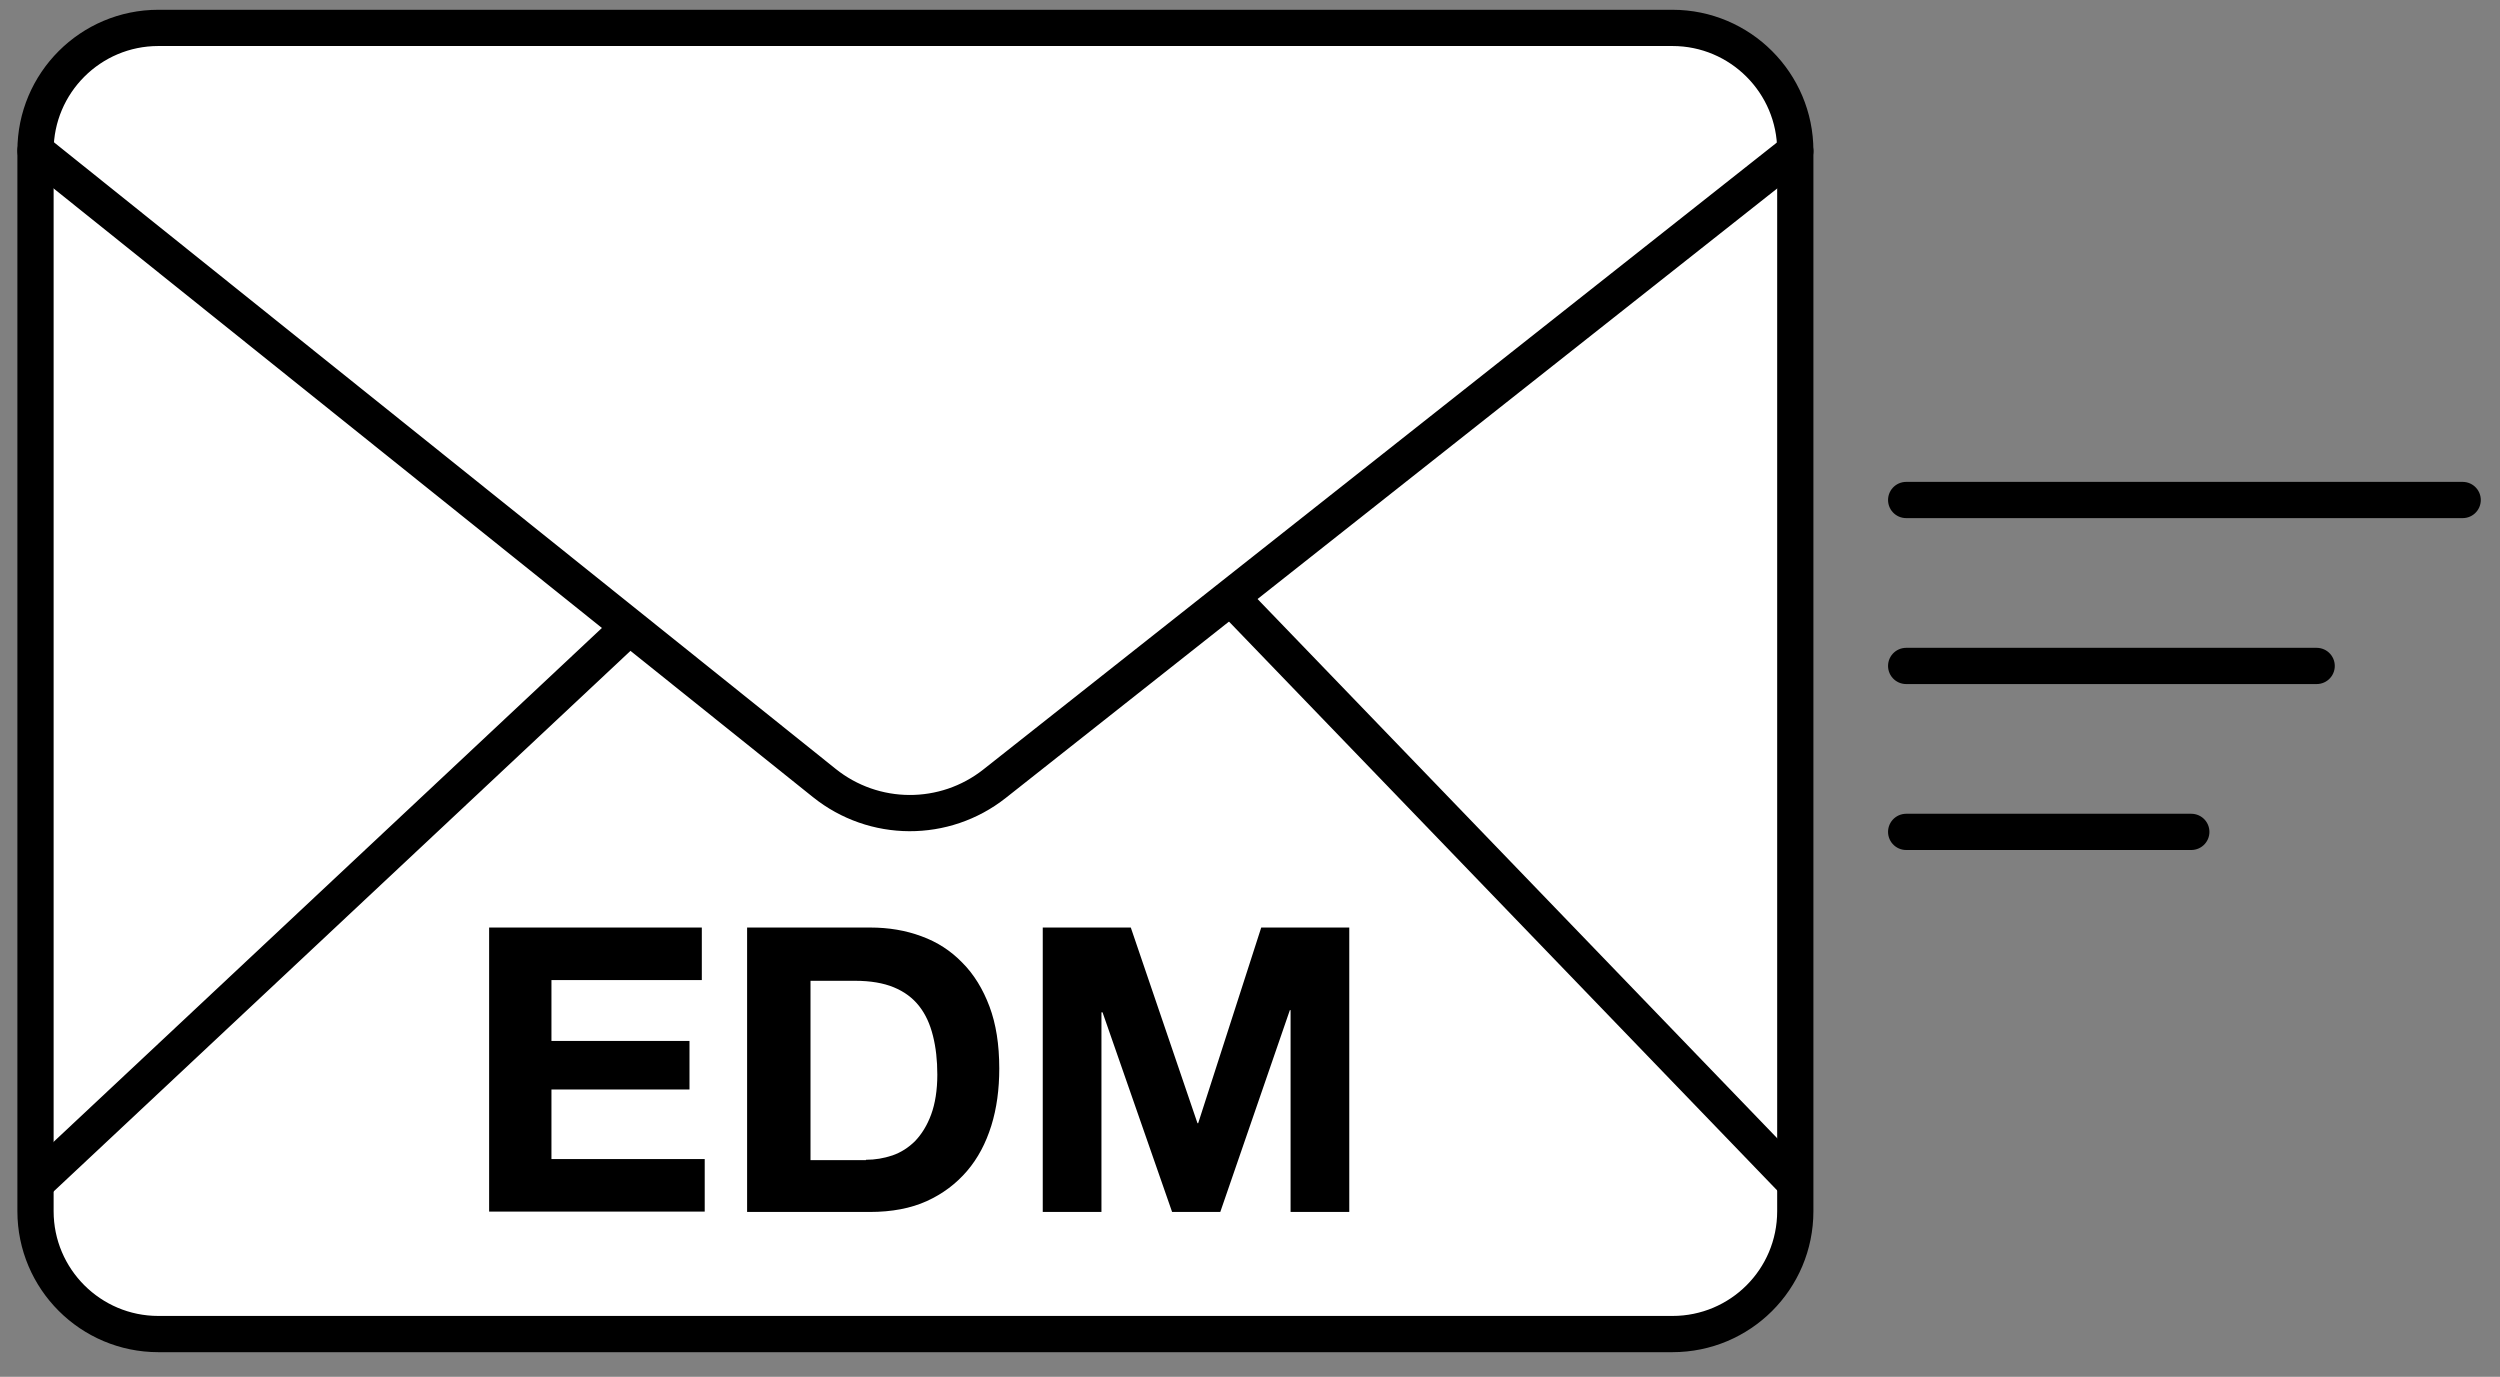 <svg width="69" height="38" viewBox="0 0 69 38" fill="none" xmlns="http://www.w3.org/2000/svg">
<rect x="0" y="0" width="69" height="38" fill="#808080" stroke="none"/>
<path d="M46.16 36.82H4.37C2.5 36.82 0.98 35.3 0.98 33.43V4.16C0.98 2.29 2.5 0.77 4.37 0.77H46.16C48.03 0.77 49.55 2.29 49.55 4.16V33.43C49.55 35.31 48.03 36.82 46.16 36.82Z" fill="white" stroke="black" stroke-miterlimit="10" stroke-linecap="round" stroke-linejoin="round"/>
<path d="M0.98 4.16L22.75 21.61C24.12 22.71 26.07 22.72 27.45 21.63L49.55 4.17" fill="white"/>
<path d="M0.98 4.16L22.75 21.61C24.12 22.71 26.07 22.72 27.45 21.63L49.55 4.17" stroke="black" stroke-miterlimit="10" stroke-linecap="round" stroke-linejoin="round"/>
<path d="M17.25 17.42L1.01 32.64" stroke="black" stroke-miterlimit="10" stroke-linecap="round" stroke-linejoin="round"/>
<path d="M49.45 32.55L34.04 16.56" stroke="black" stroke-miterlimit="10" stroke-linecap="round" stroke-linejoin="round"/>
<path d="M52.61 13.8H67.97" stroke="black" stroke-miterlimit="10" stroke-linecap="round" stroke-linejoin="round"/>
<path d="M52.61 18.38H63.94" stroke="black" stroke-miterlimit="10" stroke-linecap="round" stroke-linejoin="round"/>
<path d="M52.61 22.96H60.48" stroke="black" stroke-miterlimit="10" stroke-linecap="round" stroke-linejoin="round"/>
<path d="M19.37 25.6V27.05H15.22V28.73H19.03V30.07H15.22V31.99H19.45V33.44H13.5V25.6H19.37Z" fill="black"/>
<path d="M24.02 25.6C24.53 25.6 25 25.68 25.43 25.84C25.87 26 26.24 26.24 26.56 26.57C26.88 26.89 27.13 27.3 27.31 27.78C27.49 28.26 27.58 28.83 27.58 29.49C27.58 30.06 27.51 30.59 27.36 31.07C27.21 31.55 26.99 31.97 26.69 32.32C26.39 32.67 26.02 32.95 25.58 33.15C25.14 33.35 24.61 33.45 24.01 33.45H20.62V25.6H24.02ZM23.9 32.01C24.15 32.01 24.39 31.97 24.63 31.89C24.86 31.81 25.07 31.68 25.26 31.49C25.44 31.3 25.59 31.06 25.7 30.76C25.81 30.46 25.87 30.09 25.87 29.66C25.87 29.26 25.83 28.91 25.75 28.59C25.67 28.27 25.55 28 25.37 27.77C25.19 27.54 24.96 27.37 24.67 27.25C24.38 27.13 24.02 27.07 23.6 27.07H22.37V32.02H23.9V32.01Z" fill="black"/>
<path d="M31.21 25.6L33.05 31H33.07L34.81 25.6H37.24V33.45H35.62V27.88H35.6L33.68 33.45H32.35L30.43 27.94H30.4V33.45H28.78V25.6H31.21Z" fill="black"/>
</svg>

